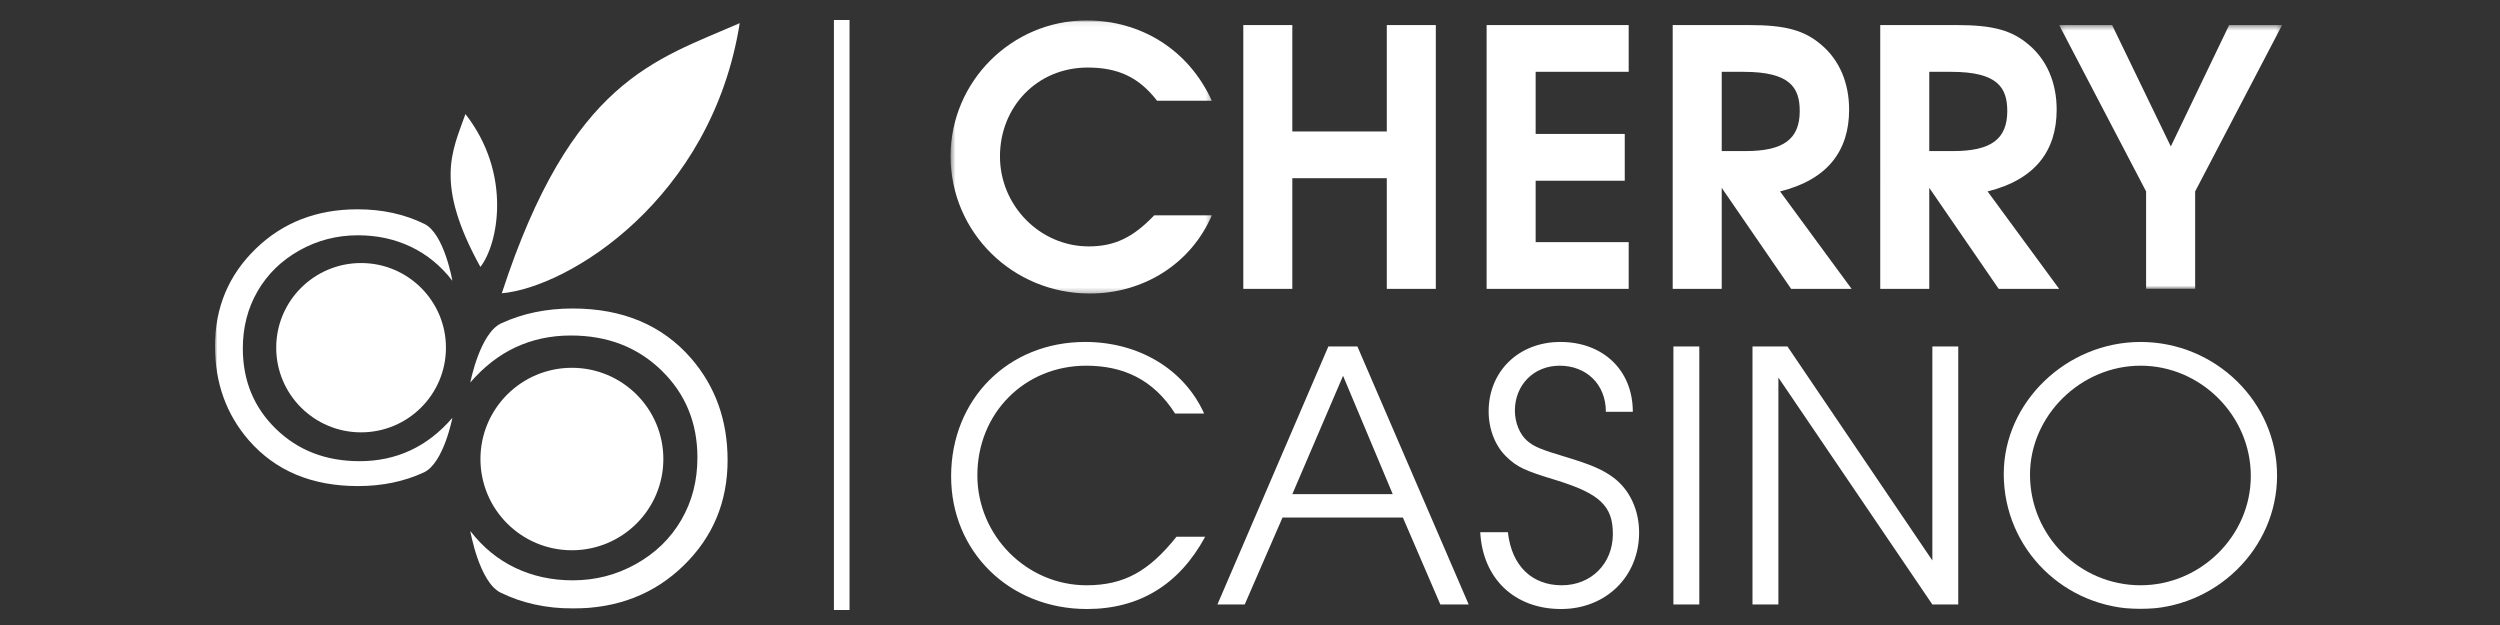 <svg xmlns="http://www.w3.org/2000/svg" xmlns:xlink="http://www.w3.org/1999/xlink" width="500" height="125" viewBox="0 0 500 125" style="&#10;    color: black;&#10;    background-color: red;&#10;">
    <rect x="0" y="0" width="500" height="125" fill="#333333" stroke="none"/>
    <defs>
        <path id="a" d="M.517.085h52.247v54.62H.517z"/>
        <path id="c" d="M.13.385h44.59v52.764H.13z"/>
        <path id="e" d="M0 118h413.419V.085H0z"/>
    </defs>
    <g fill="none" fill-rule="evenodd">
        <path d="M0 0h500v125H0z"/>
        <path fill="#FFF" d="M166.784 122h3.12V4h-3.12z"/>
        <g transform="translate(43 4)">
            <g transform="translate(146.599)">
                <mask id="b" fill="#fff">
                    <use xlink:href="#a"/>
                </mask>
                <path fill="#FFF" d="M28.359 54.705C12.899 54.705.517 42.424.517 27.216.517 12.294 12.757.085 27.714.085c10.88 0 20.398 5.854 25.05 16.064h-10.95c-3.579-4.641-7.73-6.64-13.885-6.64-10.092 0-17.535 7.854-17.535 17.778 0 9.853 8.016 17.993 17.75 17.993 5.081 0 8.803-1.714 13.098-6.212h11.522c-4.15 9.639-13.598 15.637-24.405 15.637" mask="url(#b)"/>
            </g>
            <path fill="#FFF" d="M234.359 53.776V31.643h-18.895v22.133h-9.805V1.013h9.805v21.276h18.895V1.013h9.805v52.763zM254.324 53.776V1.013h28.413v9.353H264.13V22.79h17.822v9.352h-17.822v12.281h18.608v9.353zM305.71 10.366h-4.366v15.85h4.796c7.585 0 10.806-2.427 10.806-7.996 0-4.713-1.932-7.854-11.236-7.854zm9.519 43.41L301.344 33.57v20.207h-9.805V1.012h15.244c7.228 0 11.023 1 14.458 3.927 3.65 3.07 5.583 7.64 5.583 12.995 0 8.211-4.296 13.994-13.814 16.35l14.314 19.493H315.23zM347.219 10.366h-4.366v15.85h4.795c7.586 0 10.806-2.427 10.806-7.996 0-4.713-1.932-7.854-11.235-7.854zm9.518 43.41L342.853 33.57v20.207h-9.805V1.012h15.244c7.228 0 11.023 1 14.458 3.927 3.65 3.07 5.583 7.64 5.583 12.995 0 8.211-4.296 13.994-13.814 16.35l14.314 19.493h-12.096z"/>
            <g transform="translate(368.7 .628)">
                <mask id="d" fill="#fff">
                    <use xlink:href="#c"/>
                </mask>
                <path fill="#FFF" d="M27.328 33.657v19.492h-9.806V33.657L.13.385h10.593l11.74 24.276L34.127.385H44.72z" mask="url(#d)"/>
            </g>
            <path fill="#FFF" d="M174.378 117.802c-15.467 0-27.155-11.451-27.155-26.532 0-15.43 11.408-26.88 26.805-26.88 10.708 0 19.807 5.446 23.796 14.313h-5.809c-4.409-6.913-10.498-9.565-17.777-9.565-12.318 0-21.766 9.496-21.766 21.923 0 12.079 9.868 21.993 21.836 21.993 7.559 0 12.528-2.862 17.987-9.705h5.74c-5.18 9.565-13.158 14.453-23.657 14.453M225.61 71.163L215.464 94.83h20.085l-9.937-23.668zm19.457 45.73l-7.489-17.384h-24.075l-7.56 17.384h-5.458l22.186-51.595h5.81l22.256 51.595h-5.67zM269.214 117.802c-9.308 0-15.677-6.074-16.166-15.361h5.529c.769 6.912 4.968 10.613 10.778 10.613 5.877 0 10.218-4.329 10.218-10.263 0-5.656-2.66-8.1-11.549-10.822-6.018-1.816-7.629-2.583-9.657-4.54-2.31-2.163-3.64-5.584-3.64-9.145 0-8.03 6.02-13.894 14.346-13.894 8.47 0 14.49 5.586 14.49 13.963h-5.391c0-5.584-3.989-9.215-9.237-9.215-5.18 0-8.96 3.84-8.96 9.005 0 2.376.98 4.75 2.45 6.006 1.33 1.186 2.94 1.814 7.63 3.212 5.318 1.606 7.487 2.582 9.587 4.118 3.29 2.445 5.18 6.494 5.18 11.033 0 8.796-6.65 15.29-15.608 15.29"/>
            <mask id="f" fill="#fff">
                <use xlink:href="#e"/>
            </mask>
            <path fill="#FFF" d="M291.681 116.893h5.179V65.298h-5.179zM343.472 116.894l-30.794-45.382v45.382h-5.18V65.298h6.998l28.976 42.798V65.298h5.178v51.596zM385.116 69.138C373.15 69.138 363 79.122 363 90.922c0 12.218 9.939 22.132 22.116 22.132 12.038 0 22.047-9.914 22.047-21.854 0-12.078-10.009-22.062-22.047-22.062m0 48.664c-15.188 0-27.365-12.01-27.365-27.02 0-14.313 12.528-26.391 27.365-26.391 14.978 0 27.296 12.007 27.296 26.74 0 14.592-12.318 26.67-27.296 26.67M53.079 49.386C43.8 32.574 47.483 26.222 50.086 18.81c9.402 12.048 6.509 26.112 2.993 30.576M57.362 54.65C71.305 11.93 88.082 8.044 104.945.625c-5.6 35.298-34.308 52.87-47.583 54.027M46.188 65.54c0 9.351-7.6 16.93-16.974 16.93-9.371 0-16.97-7.579-16.97-16.93 0-9.352 7.599-16.933 16.97-16.933 9.374 0 16.974 7.581 16.974 16.933M89.67 87.807c0 10.077-8.191 18.244-18.292 18.244S53.09 97.884 53.09 87.807 61.277 69.56 71.38 69.56c10.1 0 18.291 8.17 18.291 18.248" mask="url(#f)"/>
            <path fill="#FFF" d="M47.478 52.157c-2.3-2.986-5.06-5.247-8.281-6.79-3.218-1.54-6.758-2.31-10.61-2.31-4.215 0-8.118 1.011-11.71 3.027-3.588 2.02-6.37 4.73-8.347 8.134-1.976 3.404-2.966 7.228-2.966 11.478 0 6.428 2.212 11.793 6.627 16.088 4.419 4.297 9.991 6.451 16.718 6.451 7.399 0 13.586-2.89 18.57-8.671 0 0-1.756 9.078-5.693 10.908-3.939 1.83-8.34 2.742-13.198 2.742-9.244 0-16.535-3.07-21.871-9.207C2.243 78.825 0 72.569 0 65.23c0-7.712 2.713-14.202 8.136-19.467 5.422-5.268 12.215-7.902 20.379-7.902 4.93 0 9.388.974 13.357 2.92 3.977 1.948 5.606 11.376 5.606 11.376M51.06 102.199c2.492 3.238 5.482 5.691 8.97 7.36 3.492 1.67 7.326 2.506 11.503 2.506 4.567 0 8.797-1.094 12.69-3.283 3.893-2.185 6.91-5.123 9.049-8.818 2.142-3.687 3.211-7.835 3.211-12.444 0-6.96-2.391-12.773-7.184-17.434C84.513 65.43 78.474 63.1 71.183 63.1c-8.018 0-14.727 3.135-20.123 9.397 0 0 1.9-9.842 6.167-11.823C61.5 58.69 66.266 57.7 71.533 57.7c10.018 0 17.919 3.328 23.704 9.98 4.852 5.617 7.281 12.404 7.281 20.347 0 8.362-2.941 15.397-8.818 21.104-5.879 5.713-13.239 8.563-22.091 8.563-5.343 0-10.17-1.055-14.479-3.164-4.305-2.11-6.07-12.331-6.07-12.331" mask="url(#f)"/>
        </g>
    </g>
</svg>